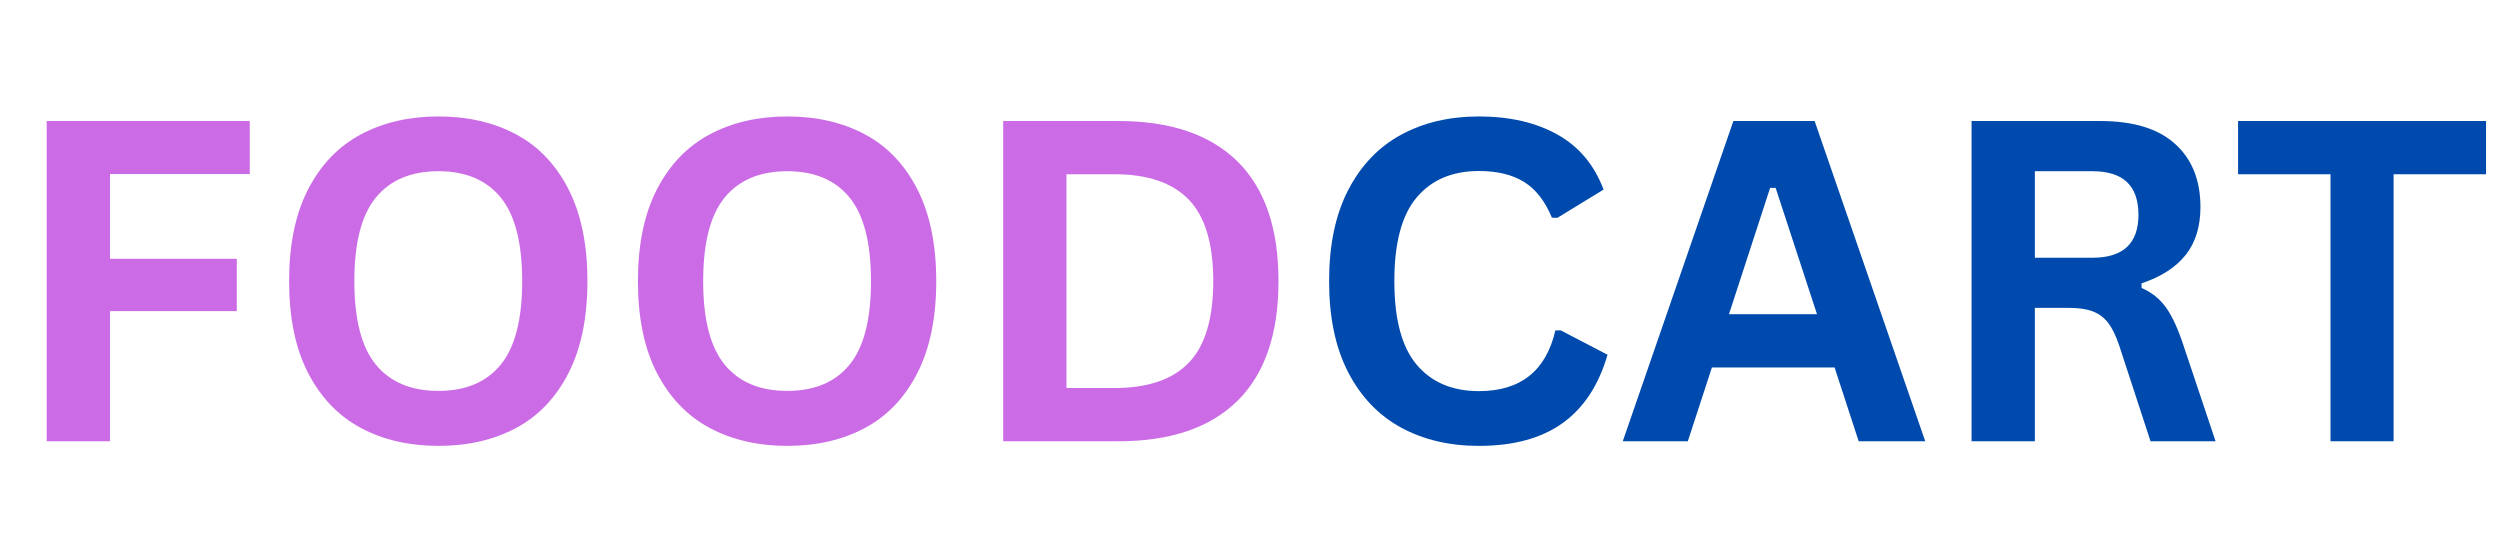 <svg xmlns="http://www.w3.org/2000/svg" xmlns:xlink="http://www.w3.org/1999/xlink" width="720" zoomAndPan="magnify" viewBox="0 0 540 120" height="160" preserveAspectRatio="xMidYMid meet" version="1.0"><defs><g/></defs><g fill="#cb6ce6" fill-opacity="1"><g transform="translate(1.102, 95.311)"><g><path d="M 52.844 -69.172 L 52.844 -57.719 L 22.656 -57.719 L 22.656 -39.406 L 50.047 -39.406 L 50.047 -28.109 L 22.656 -28.109 L 22.656 0 L 8.984 0 L 8.984 -69.172 Z M 52.844 -69.172 "/></g></g></g><g fill="#cb6ce6" fill-opacity="1"><g transform="translate(57.008, 95.311)"><g><path d="M 37.703 1 C 31.367 1 25.781 -0.289 20.938 -2.875 C 16.094 -5.469 12.297 -9.422 9.547 -14.734 C 6.805 -20.047 5.438 -26.66 5.438 -34.578 C 5.438 -42.492 6.805 -49.109 9.547 -54.422 C 12.297 -59.742 16.094 -63.695 20.938 -66.281 C 25.781 -68.863 31.367 -70.156 37.703 -70.156 C 44.047 -70.156 49.629 -68.867 54.453 -66.297 C 59.273 -63.734 63.051 -59.785 65.781 -54.453 C 68.508 -49.117 69.875 -42.492 69.875 -34.578 C 69.875 -26.66 68.508 -20.035 65.781 -14.703 C 63.051 -9.379 59.273 -5.43 54.453 -2.859 C 49.629 -0.285 44.047 1 37.703 1 Z M 37.703 -10.875 C 43.566 -10.875 48.047 -12.758 51.141 -16.531 C 54.234 -20.301 55.781 -26.316 55.781 -34.578 C 55.781 -42.848 54.234 -48.875 51.141 -52.656 C 48.047 -56.438 43.566 -58.328 37.703 -58.328 C 31.805 -58.328 27.301 -56.438 24.188 -52.656 C 21.082 -48.875 19.531 -42.848 19.531 -34.578 C 19.531 -26.316 21.082 -20.301 24.188 -16.531 C 27.301 -12.758 31.805 -10.875 37.703 -10.875 Z M 37.703 -10.875 "/></g></g></g><g fill="#cb6ce6" fill-opacity="1"><g transform="translate(132.355, 95.311)"><g><path d="M 37.703 1 C 31.367 1 25.781 -0.289 20.938 -2.875 C 16.094 -5.469 12.297 -9.422 9.547 -14.734 C 6.805 -20.047 5.438 -26.66 5.438 -34.578 C 5.438 -42.492 6.805 -49.109 9.547 -54.422 C 12.297 -59.742 16.094 -63.695 20.938 -66.281 C 25.781 -68.863 31.367 -70.156 37.703 -70.156 C 44.047 -70.156 49.629 -68.867 54.453 -66.297 C 59.273 -63.734 63.051 -59.785 65.781 -54.453 C 68.508 -49.117 69.875 -42.492 69.875 -34.578 C 69.875 -26.66 68.508 -20.035 65.781 -14.703 C 63.051 -9.379 59.273 -5.43 54.453 -2.859 C 49.629 -0.285 44.047 1 37.703 1 Z M 37.703 -10.875 C 43.566 -10.875 48.047 -12.758 51.141 -16.531 C 54.234 -20.301 55.781 -26.316 55.781 -34.578 C 55.781 -42.848 54.234 -48.875 51.141 -52.656 C 48.047 -56.438 43.566 -58.328 37.703 -58.328 C 31.805 -58.328 27.301 -56.438 24.188 -52.656 C 21.082 -48.875 19.531 -42.848 19.531 -34.578 C 19.531 -26.316 21.082 -20.301 24.188 -16.531 C 27.301 -12.758 31.805 -10.875 37.703 -10.875 Z M 37.703 -10.875 "/></g></g></g><g fill="#cb6ce6" fill-opacity="1"><g transform="translate(207.701, 95.311)"><g><path d="M 33.875 -69.172 C 45.102 -69.172 53.672 -66.266 59.578 -60.453 C 65.492 -54.648 68.453 -46.023 68.453 -34.578 C 68.453 -23.16 65.492 -14.539 59.578 -8.719 C 53.672 -2.906 45.102 0 33.875 0 L 8.984 0 L 8.984 -69.172 Z M 33.062 -11.5 C 40.195 -11.5 45.531 -13.316 49.062 -16.953 C 52.594 -20.598 54.359 -26.473 54.359 -34.578 C 54.359 -42.68 52.594 -48.555 49.062 -52.203 C 45.531 -55.848 40.195 -57.672 33.062 -57.672 L 22.656 -57.672 L 22.656 -11.5 Z M 33.062 -11.5 "/></g></g></g><g fill="#004aad" fill-opacity="1"><g transform="translate(281.648, 95.311)"><g><path d="M 37.797 1 C 31.43 1 25.816 -0.32 20.953 -2.969 C 16.098 -5.625 12.297 -9.609 9.547 -14.922 C 6.805 -20.234 5.438 -26.785 5.438 -34.578 C 5.438 -42.367 6.805 -48.922 9.547 -54.234 C 12.297 -59.555 16.098 -63.539 20.953 -66.188 C 25.816 -68.832 31.43 -70.156 37.797 -70.156 C 44.453 -70.156 50.102 -68.852 54.75 -66.25 C 59.406 -63.656 62.727 -59.691 64.719 -54.359 L 54.734 -48.25 L 53.562 -48.297 C 52.07 -51.898 50.055 -54.477 47.516 -56.031 C 44.984 -57.594 41.742 -58.375 37.797 -58.375 C 32.055 -58.375 27.578 -56.473 24.359 -52.672 C 21.141 -48.879 19.531 -42.848 19.531 -34.578 C 19.531 -26.348 21.141 -20.332 24.359 -16.531 C 27.578 -12.727 32.055 -10.828 37.797 -10.828 C 46.785 -10.828 52.289 -15.195 54.312 -23.938 L 55.5 -23.938 L 65.578 -18.688 C 63.68 -12.125 60.445 -7.203 55.875 -3.922 C 51.301 -0.641 45.273 1 37.797 1 Z M 37.797 1 "/></g></g></g><g fill="#004aad" fill-opacity="1"><g transform="translate(349.474, 95.311)"><g><path d="M 66.375 0 L 52 0 L 46.797 -15.938 L 20.297 -15.938 L 15.094 0 L 1.047 0 L 24.938 -69.172 L 42.484 -69.172 Z M 32.875 -54.734 L 23.984 -27.438 L 43 -27.438 L 34.062 -54.734 Z M 32.875 -54.734 "/></g></g></g><g fill="#004aad" fill-opacity="1"><g transform="translate(416.875, 95.311)"><g><path d="M 8.984 0 L 8.984 -69.172 L 36.766 -69.172 C 43.922 -69.172 49.316 -67.52 52.953 -64.219 C 56.598 -60.926 58.422 -56.379 58.422 -50.578 C 58.422 -46.379 57.359 -42.938 55.234 -40.25 C 53.109 -37.57 49.93 -35.523 45.703 -34.109 L 45.703 -33.109 C 47.879 -32.172 49.633 -30.77 50.969 -28.906 C 52.312 -27.039 53.582 -24.281 54.781 -20.625 L 61.688 0 L 47.641 0 L 40.875 -20.672 C 40.176 -22.754 39.395 -24.367 38.531 -25.516 C 37.664 -26.672 36.562 -27.508 35.219 -28.031 C 33.883 -28.551 32.145 -28.812 30 -28.812 L 22.656 -28.812 L 22.656 0 Z M 35.109 -39.641 C 41.723 -39.641 45.031 -42.734 45.031 -48.922 C 45.031 -55.191 41.723 -58.328 35.109 -58.328 L 22.656 -58.328 L 22.656 -39.641 Z M 35.109 -39.641 "/></g></g></g><g fill="#004aad" fill-opacity="1"><g transform="translate(481.532, 95.311)"><g><path d="M 55.453 -69.172 L 55.453 -57.672 L 35.484 -57.672 L 35.484 0 L 21.859 0 L 21.859 -57.672 L 1.891 -57.672 L 1.891 -69.172 Z M 55.453 -69.172 "/></g></g></g></svg>